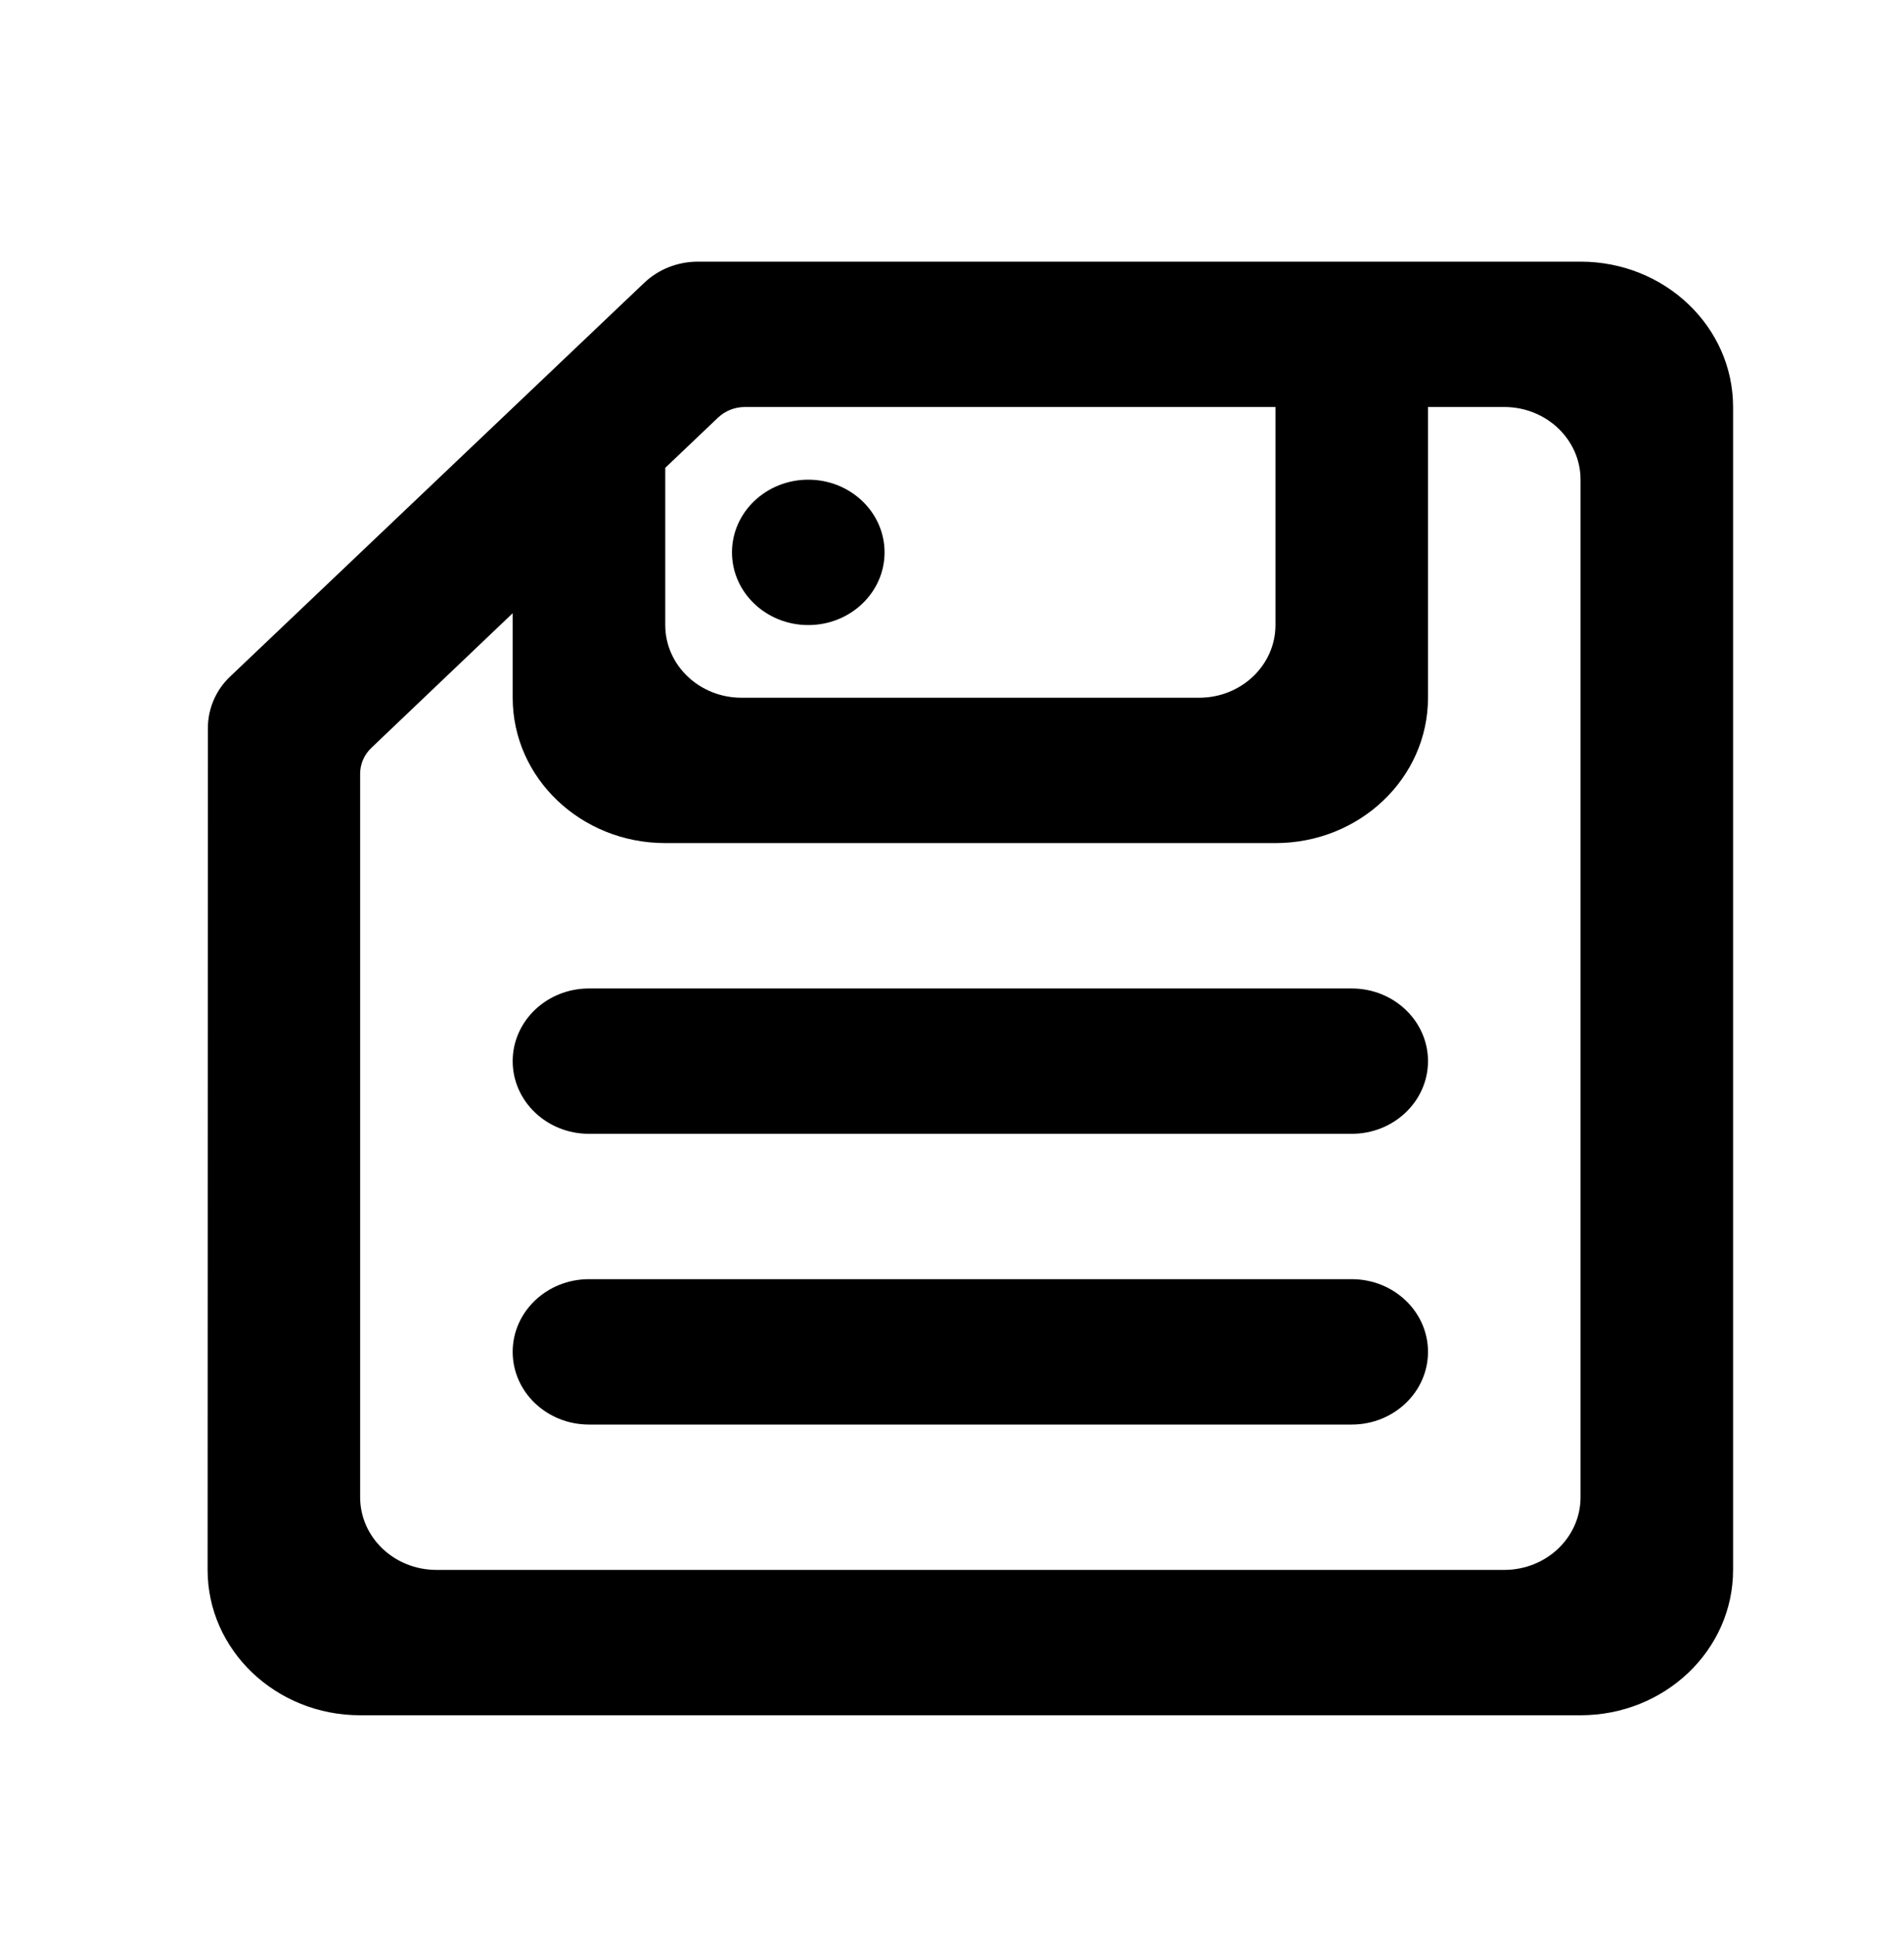 <?xml version="1.0" encoding="UTF-8"?>
<svg width="60px" height="61px" viewBox="0 0 60 61" version="1.1" xmlns="http://www.w3.org/2000/svg" xmlns:xlink="http://www.w3.org/1999/xlink">
    <title>B20B887F-0833-4C49-86DC-93ACADE73BDF</title>
    <g id="Styleguide" stroke="none" stroke-width="1" fill="none" fill-rule="evenodd">
        <g id="STYLEGUIDE:-Basics" transform="translate(-1521, -5658)" fill="#000000">
            <g id="ICONS" transform="translate(0, 2817.952)">
                <g id="ICONS-LANDING" transform="translate(70.964, 535.663)">
                    <g id="Group" transform="translate(1381.036, 2306.524)">
                        <g id="ic-scenario-black" transform="translate(70.964, 0.49)">
                            <g id="Icon/20px/cloud_up-[#1062]" transform="translate(4.578, 5.612)">
                                <path d="M16.525,9.157 C16.525,7.893 17.601,6.867 18.929,6.867 C20.257,6.867 21.333,7.893 21.333,9.157 C21.333,10.42 20.257,11.446 18.929,11.446 C17.601,11.446 16.525,10.42 16.525,9.157 Z M38.458,34.337 C38.458,35.601 37.382,36.627 36.054,36.627 L12.018,36.627 C10.69,36.627 9.614,35.601 9.614,34.337 C9.614,33.074 10.69,32.048 12.018,32.048 L36.054,32.048 C37.382,32.048 38.458,33.074 38.458,34.337 L38.458,34.337 Z M38.458,25.181 C38.458,26.444 37.382,27.47 36.054,27.47 L12.018,27.47 C10.69,27.47 9.614,26.444 9.614,25.181 C9.614,23.917 10.69,22.892 12.018,22.892 L36.054,22.892 C37.382,22.892 38.458,23.917 38.458,25.181 L38.458,25.181 Z M43.265,38.916 C43.265,40.179 42.189,41.205 40.861,41.205 L7.211,41.205 C5.883,41.205 4.807,40.179 4.807,38.916 L4.807,16.125 C4.807,15.82 4.935,15.53 5.157,15.317 L9.614,11.073 L9.614,13.735 C9.614,16.264 11.766,18.313 14.422,18.313 L33.651,18.313 C36.306,18.313 38.458,16.264 38.458,13.735 L38.458,4.578 L40.861,4.578 C42.189,4.578 43.265,5.604 43.265,6.867 L43.265,38.916 L43.265,38.916 Z M14.422,6.494 L16.084,4.913 C16.313,4.697 16.616,4.578 16.931,4.578 L33.651,4.578 L33.651,11.446 C33.651,12.709 32.575,13.735 31.247,13.735 L16.825,13.735 C15.498,13.735 14.422,12.709 14.422,11.446 L14.422,6.494 L14.422,6.494 Z M43.265,0 L15.452,0 C14.815,0 14.207,0.24 13.758,0.668 L0.714,13.064 C0.266,13.485 0.011,14.071 0.009,14.685 L0,41.205 C0,43.732 2.152,45.783 4.805,45.783 L43.265,45.783 C45.92,45.783 48.072,43.734 48.072,41.205 L48.072,4.578 C48.072,2.049 45.92,0 43.265,0 Z" id="save_item-[#1410]"></path>
                            </g>
                        </g>
                    </g>
                </g>
            </g>
        </g>
    </g>
</svg>